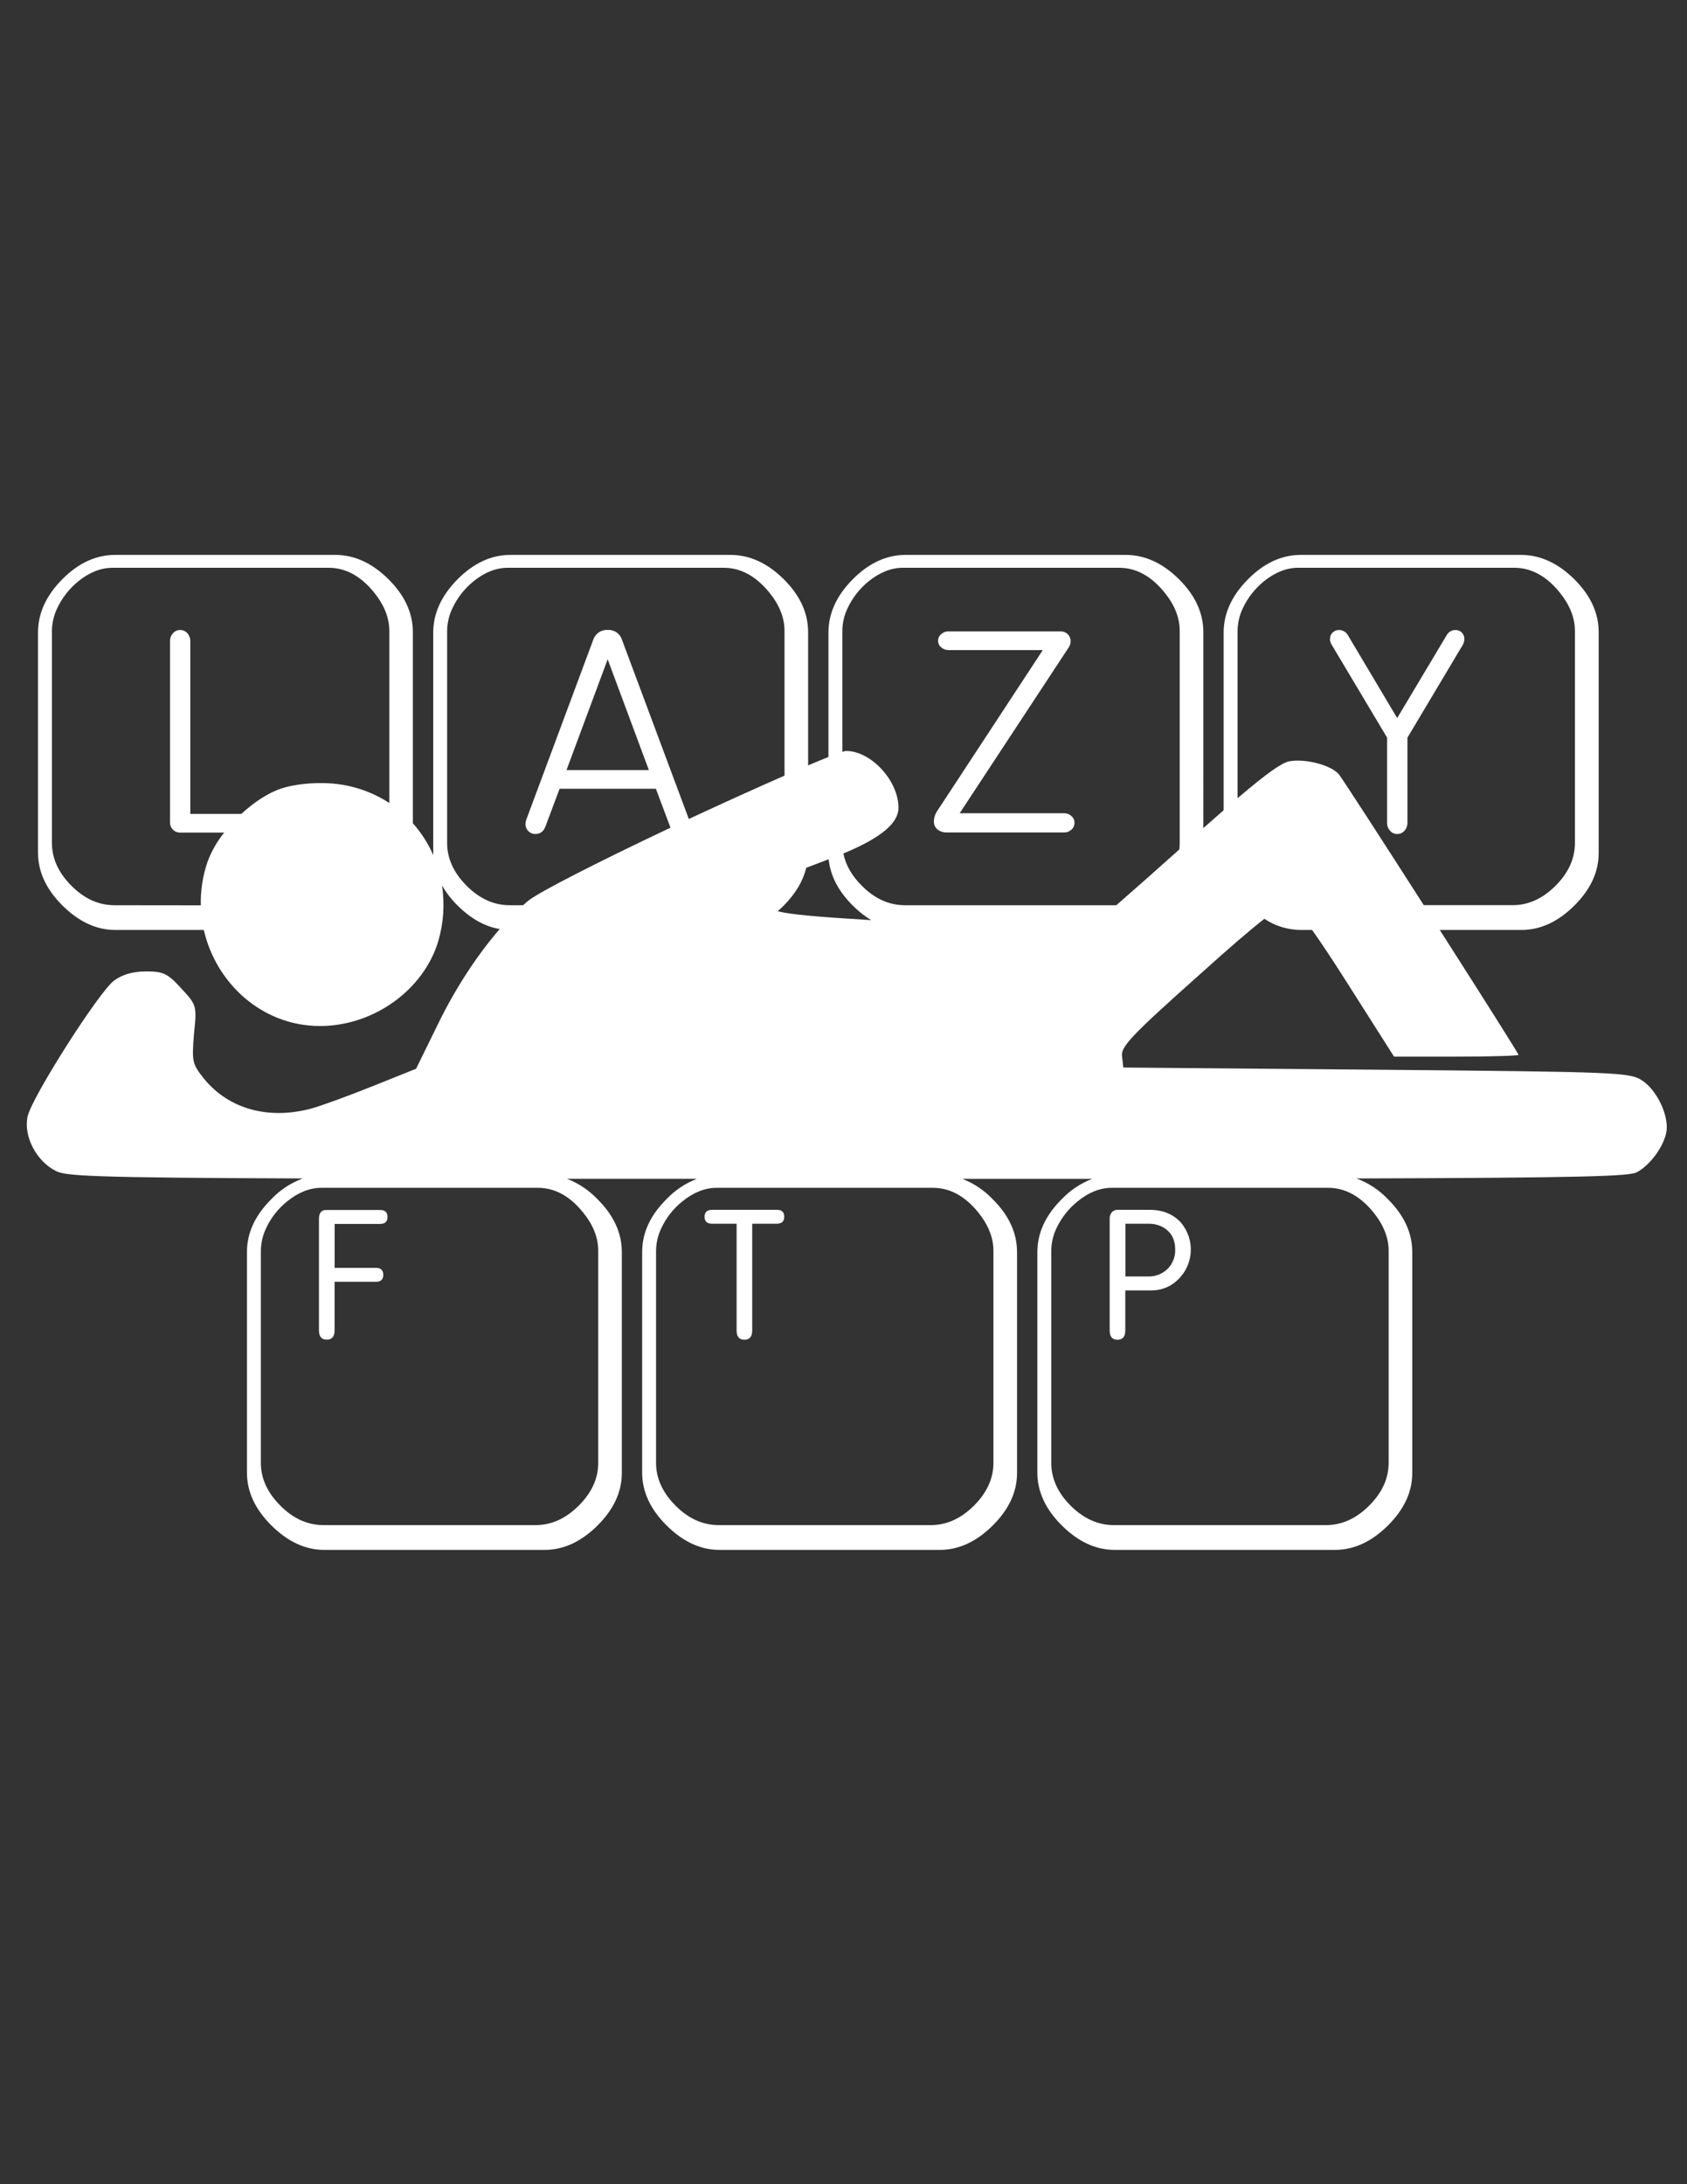 <?xml version="1.0" encoding="utf-8"?>
<!-- Generator: Adobe Illustrator 16.0.3, SVG Export Plug-In . SVG Version: 6.00 Build 0)  -->
<!DOCTYPE svg PUBLIC "-//W3C//DTD SVG 1.1//EN" "http://www.w3.org/Graphics/SVG/1.1/DTD/svg11.dtd">
<svg version="1.1" id="Layer_1" xmlns="http://www.w3.org/2000/svg" xmlns:xlink="http://www.w3.org/1999/xlink" x="0px" y="0px"
	 width="612px" height="792px" viewBox="0 0 612 792" enable-background="new 0 0 612 792" xml:space="preserve">
<rect x="0" y="0" width="612" height="792" fill="#333333" stroke="none"/>
<g id="person">
	<path fill="#FFFFFF" d="M340.645,301.147c0.822,0.486,1.765,0.731,2.72,0.708h42.635c0.981,0.033,1.937-0.323,2.656-0.992
		c0.736-0.629,1.151-1.554,1.134-2.521c0.012-0.949-0.404-1.852-1.134-2.458c-0.719-0.67-1.674-1.029-2.656-0.999h-37.854
		l39.447-59.967c0.502-0.697,0.781-1.529,0.801-2.387c0.017-0.973-0.367-1.911-1.063-2.592c-0.672-0.663-1.586-1.021-2.529-0.992
		h-40.7c-0.981-0.029-1.935,0.327-2.656,0.992c-0.72,0.586-1.136,1.466-1.134,2.394c-0.021,0.93,0.399,1.815,1.134,2.387
		c0.719,0.67,1.674,1.029,2.656,0.999H378.3l-38.052,57.97c-0.868,1.157-1.375,2.544-1.459,3.988
		C338.681,299.096,339.404,300.449,340.645,301.147z"/>
	<path fill="#FFFFFF" d="M503.207,267.48v30.813c-0.045,1.077,0.337,2.128,1.063,2.925c0.643,0.766,1.593,1.205,2.593,1.197
		c1.02,0.017,1.993-0.422,2.656-1.197c0.711-0.806,1.091-1.851,1.063-2.925V267.48l20.053-33.604
		c0.392-0.639,0.598-1.375,0.595-2.125c0.025-0.954-0.361-1.873-1.063-2.521c-0.586-0.519-1.343-0.801-2.125-0.793
		c-1.357-0.011-2.609,0.73-3.251,1.927l-17.928,30.012l-17.864-30.012c-0.646-1.196-1.899-1.938-3.259-1.927
		c-0.72-0.012-1.422,0.223-1.99,0.666c-0.826,0.625-1.296,1.614-1.261,2.649c0.012,0.758,0.243,1.496,0.666,2.125L503.207,267.48z"
		/>
	<path fill="#FFFFFF" d="M137.863,438.748h-19.571c-1.724,0-2.585,1.086-2.585,3.258v40.375c0,2.253,0.949,3.387,2.833,3.387
		s2.833-1.134,2.833-3.387v-17.602h15.009c1.771,0,2.656-0.836,2.656-2.521c0-1.687-0.885-2.522-2.656-2.522h-14.988v-15.938h16.469
		c1.813,0,2.72-0.843,2.72-2.528S139.676,438.743,137.863,438.748z"/>
	<path fill="#FFFFFF" d="M281.832,438.685h-23.509c-1.813,0-2.72,0.84-2.72,2.521c0,1.686,0.907,2.521,2.72,2.521h8.896v38.689
		c0,2.252,0.956,3.386,2.833,3.386c1.877,0,2.833-1.134,2.833-3.386v-38.689h8.897c1.813,0,2.72-0.836,2.72-2.521
		C284.502,439.52,283.645,438.685,281.832,438.685z"/>
	<path fill="#FFFFFF" d="M416.968,438.685h-11.554c-0.741-0.007-1.456,0.278-1.99,0.793c-0.582,0.631-0.893,1.466-0.864,2.323
		v40.616c0,2.252,0.949,3.386,2.834,3.386c1.884,0,2.833-1.134,2.833-3.386v-14.514h9.499c3.539,0.033,6.949-1.328,9.491-3.79
		c5.908-5.521,6.408-14.718,1.134-20.846C425.545,440.207,421.751,438.68,416.968,438.685z M423.541,460.133
		c-1.897,1.825-4.452,2.807-7.084,2.72h-8.188v-19.125h8.436c1.806-0.032,3.59,0.402,5.178,1.261
		c2.966,1.686,4.449,4.387,4.449,8.104C426.412,455.723,425.402,458.271,423.541,460.133L423.541,460.133z"/>
	<path fill="#FFFFFF" d="M595.808,391.842c-4.441-3.018-8.713-3.173-96.447-3.96l-91.849-0.793l-0.468-4.116
		c-0.475-3.485,3.484-7.6,28.333-29.75c10.703-9.647,18.204-16.093,23.305-20.053c3.926,2.611,8.53,4.015,13.245,4.038H476
		c3.124,4.37,7.147,10.44,12.304,18.53l17.418,27.398h22.667c12.354,0,22.489-0.312,22.489-0.63
		c0-0.439-13.721-22.086-28.567-45.298h29.623c6.866,0,13.262-2.944,19.188-8.833s8.871-12.285,8.833-19.189V229.23
		c0-6.951-2.944-13.347-8.833-19.189c-5.889-5.841-12.302-8.786-19.238-8.833h-79.957c-6.946,0-13.343,2.944-19.188,8.833
		c-5.846,5.889-8.79,12.285-8.833,19.189v64.572c-2.252,1.955-4.708,4.11-7.366,6.467V229.23c0-6.951-2.944-13.347-8.833-19.189
		c-5.889-5.841-12.287-8.786-19.196-8.833h-79.949c-6.951,0-13.35,2.944-19.196,8.833c-5.846,5.889-8.788,12.285-8.826,19.189
		v45.255c-2.054,0.814-4.533,1.849-7.374,3.053V229.23c0-6.951-2.944-13.347-8.833-19.189c-5.889-5.841-12.285-8.786-19.188-8.833
		h-79.957c-6.951,0-13.347,2.944-19.188,8.833c-5.841,5.889-8.786,12.285-8.833,19.189v79.957c0,0.291,0,0.588,0,0.878
		c-1.839-4.217-4.335-8.117-7.395-11.553V229.23c0-6.951-2.944-13.347-8.833-19.189c-5.889-5.841-12.278-8.786-19.167-8.833H41.792
		c-6.956,0-13.354,2.944-19.196,8.833c-5.841,5.889-8.776,12.285-8.805,19.189v79.957c0,6.909,2.968,13.305,8.904,19.189
		c5.936,5.884,12.302,8.828,19.097,8.833h32.151c4.399,19.316,21.115,34.829,42.16,34.829c19.472,0,37.69-13.146,42.918-30.883
		c1.893-6.513,2.35-13.36,1.338-20.067c1.549,2.676,3.456,5.128,5.667,7.289c4.798,4.76,9.881,7.593,15.25,8.5
		c-7.983,9.208-15.817,21.073-22.107,33.887l-8.23,16.78l-15.81,6.333c-8.706,3.485-18.686,7.133-22.171,8.082
		c-15.357,4.115-29.75,0.318-38.795-10.625c-4.434-5.546-4.59-6.177-3.804-16.292c1.112-10.455,0.956-10.625-4.59-16.632
		c-4.909-5.383-6.495-6.169-12.665-6.169c-4.916,0-8.712,1.112-11.723,3.322c-5.546,4.123-29.934,42.444-31.358,49.257
		c-1.587,7.126,3.166,16.292,10.292,19.798c3.393,1.75,11.723,2.43,89.526,2.692c-4.335,1.598-8.245,4.172-11.425,7.522
		c-5.889,5.846-8.833,12.242-8.833,19.188v79.957c0,6.908,2.968,13.305,8.904,19.188c5.936,5.884,12.311,8.828,19.125,8.833h79.949
		c6.866,0,13.263-2.944,19.189-8.833s8.871-12.285,8.833-19.188V454.02c0-6.946-2.944-13.343-8.833-19.188
		c-3.087-3.243-6.854-5.764-11.029-7.381h47.062c-4.16,1.62-7.913,4.135-10.993,7.366c-5.889,5.847-8.833,12.242-8.833,19.189
		v79.971c0,6.908,2.966,13.305,8.897,19.188c5.931,5.884,12.306,8.828,19.125,8.833h79.956c6.857,0,13.253-2.944,19.189-8.833
		c5.936-5.889,8.88-12.285,8.833-19.188V454.02c0-6.946-2.944-13.343-8.833-19.188c-3.081-3.231-6.834-5.747-10.993-7.367h47.068
		c-4.18,1.616-7.951,4.137-11.043,7.381c-5.884,5.847-8.826,12.242-8.826,19.189v79.942c0,6.908,2.966,13.305,8.896,19.188
		c5.932,5.884,12.307,8.828,19.125,8.833h79.95c6.861,0,13.26-2.944,19.195-8.833c5.937-5.889,8.881-12.285,8.833-19.188V454.02
		c0-6.946-2.944-13.343-8.833-19.188c-3.177-3.347-7.081-5.918-11.411-7.516c84.101-0.248,98.813-0.843,101.66-2.217
		c5.391-2.834,10.93-10.93,10.93-16.292C604.676,402.765,600.561,395.008,595.808,391.842z M41.551,328.241
		c-5.751,0-10.975-2.361-15.668-7.083c-4.694-4.722-7.041-9.886-7.041-15.491v-76.967c0.037-2.779,0.67-5.519,1.855-8.033
		c1.774-3.81,4.384-7.17,7.636-9.832c4.075-3.306,8.259-4.958,12.551-4.958h78.292c6.2,0,11.713,2.989,16.54,8.968
		c3.674,4.562,5.511,9.187,5.511,13.876v62.447c-6.567-4.265-14.139-6.729-21.958-7.147c-5.667-0.319-12.516,0.319-17.262,1.905
		c-4.746,1.587-9.853,4.958-14.464,9.208H69.041v-62.581c0.029-1.075-0.351-2.12-1.063-2.926c-0.663-0.773-1.637-1.209-2.656-1.19
		c-0.996-0.008-1.944,0.428-2.585,1.19c-0.724,0.798-1.106,1.849-1.063,2.926v65.698c-0.012,0.938,0.344,1.843,0.991,2.521
		c0.694,0.724,1.654,1.131,2.656,1.126h16.016c-2.58,3.192-4.627,6.78-6.063,10.625c-1.733,5.066-2.553,10.4-2.422,15.753
		L41.551,328.241z M211.508,439.612c3.674,4.519,5.511,9.145,5.511,13.876v76.968c0,5.624-2.347,10.78-7.041,15.47
		s-9.875,7.051-15.541,7.083h-77.095c-5.751,0-10.974-2.36-15.668-7.083s-7.041-9.879-7.041-15.47v-76.968
		c0.038-2.779,0.67-5.519,1.856-8.032c1.748-3.813,4.362-7.166,7.636-9.789c4.075-3.306,8.238-4.959,12.488-4.959h78.356
		C201.169,430.666,206.682,433.634,211.508,439.612z M498.249,439.612c3.679,4.562,5.516,9.187,5.511,13.876v76.968
		c0,5.624-2.347,10.78-7.041,15.47s-9.872,7.051-15.534,7.083h-77.102c-5.752,0-10.998-2.36-15.739-7.083
		c-4.646-4.689-6.97-9.846-6.97-15.47v-76.968c0.031-2.777,0.657-5.517,1.834-8.032c1.785-3.799,4.405-7.146,7.664-9.789
		c4.023-3.306,8.184-4.959,12.481-4.959h78.362C487.864,430.666,493.375,433.634,498.249,439.612L498.249,439.612z M448.956,228.699
		c0.037-2.779,0.67-5.519,1.855-8.033c1.774-3.81,4.384-7.17,7.636-9.832c4.075-3.306,8.26-4.958,12.552-4.958h78.292
		c6.2,0,11.714,2.989,16.54,8.968c3.669,4.562,5.506,9.187,5.511,13.876v76.946c0,5.625-2.326,10.781-6.978,15.47
		c-4.722,4.722-9.916,7.083-15.583,7.083h-32.265c-15.073-23.517-29.658-46.042-30.777-47.402
		c-2.691-3.329-12.197-5.858-18.055-4.753c-2.728,0.539-8.005,4.25-18.729,13.366V228.699z M305.582,228.699
		c0.031-2.778,0.656-5.517,1.835-8.033c1.771-3.811,4.382-7.172,7.636-9.832c4.075-3.306,8.259-4.958,12.552-4.958h78.32
		c6.2,0,11.711,2.989,16.532,8.968c3.679,4.515,5.516,9.14,5.511,13.876v76.946c0.001,0.793-0.049,1.586-0.148,2.373
		c-8.798,7.884-17,15.095-22.851,20.202h-76.678c-5.751,0-10.975-2.361-15.668-7.083c-3.612-3.612-5.834-7.503-6.666-11.673
		c13.755-5.716,19.989-11.036,19.989-16.597c0-9.817-9.98-20.591-19.004-20.591c-0.465,0.055-0.921,0.165-1.36,0.326V228.699z
		 M300.624,311.574c0.604,6.007,3.53,11.614,8.777,16.823c1.999,2.011,4.231,3.776,6.65,5.256
		c-19.188-1.183-28.963-1.983-33.95-3.23c0.708-0.63,1.473-1.303,2.196-2.026c4.292-4.325,7.02-8.901,8.181-13.728
		c2.125-0.821,4.547-1.742,7.303-2.784L300.624,311.574z M162.208,305.666v-76.967c0.04-2.78,0.675-5.519,1.863-8.033
		c1.771-3.811,4.382-7.172,7.636-9.832c4.075-3.306,8.259-4.958,12.552-4.958h78.292c6.139,0,11.65,2.989,16.533,8.968
		c3.674,4.515,5.513,9.14,5.518,13.876v52.53c-9.527,4.172-21.292,9.484-33.709,15.25l-1.006,0.475l-24.253-65.011
		c-0.702-2.237-2.846-3.702-5.185-3.542c-2.36-0.143-4.518,1.333-5.241,3.584l-24.239,65.096c-0.208,0.55-0.321,1.133-0.333,1.721
		c-0.027,1.956,1.536,3.563,3.492,3.591c0.017,0,0.033,0,0.05,0c1.813,0,3.053-0.935,3.719-2.791l5.114-13.614h34.928l5.114,13.614
		c0.064,0.17,0.135,0.326,0.206,0.489c-27.483,13.012-47.529,23.283-51.588,26.471c-0.638,0.531-1.282,1.083-1.927,1.657h-4.816
		c-5.757,0-10.982-2.361-15.676-7.083C164.555,316.435,162.208,311.271,162.208,305.666z M235.394,279.238h-29.885l14.938-40.177
		L235.394,279.238z M354.875,439.612c3.674,4.562,5.514,9.187,5.518,13.876v76.968c0,5.624-2.347,10.78-7.04,15.47
		c-4.694,4.689-9.875,7.051-15.541,7.083h-77.095c-5.756,0-10.981-2.36-15.675-7.083c-4.694-4.723-7.041-9.879-7.041-15.47v-76.968
		c0.041-2.779,0.676-5.519,1.863-8.032c1.748-3.813,4.363-7.166,7.636-9.789c4.076-3.306,8.238-4.959,12.488-4.959h78.356
		C344.5,430.666,350.011,433.634,354.875,439.612z"/>
</g>
</svg>
